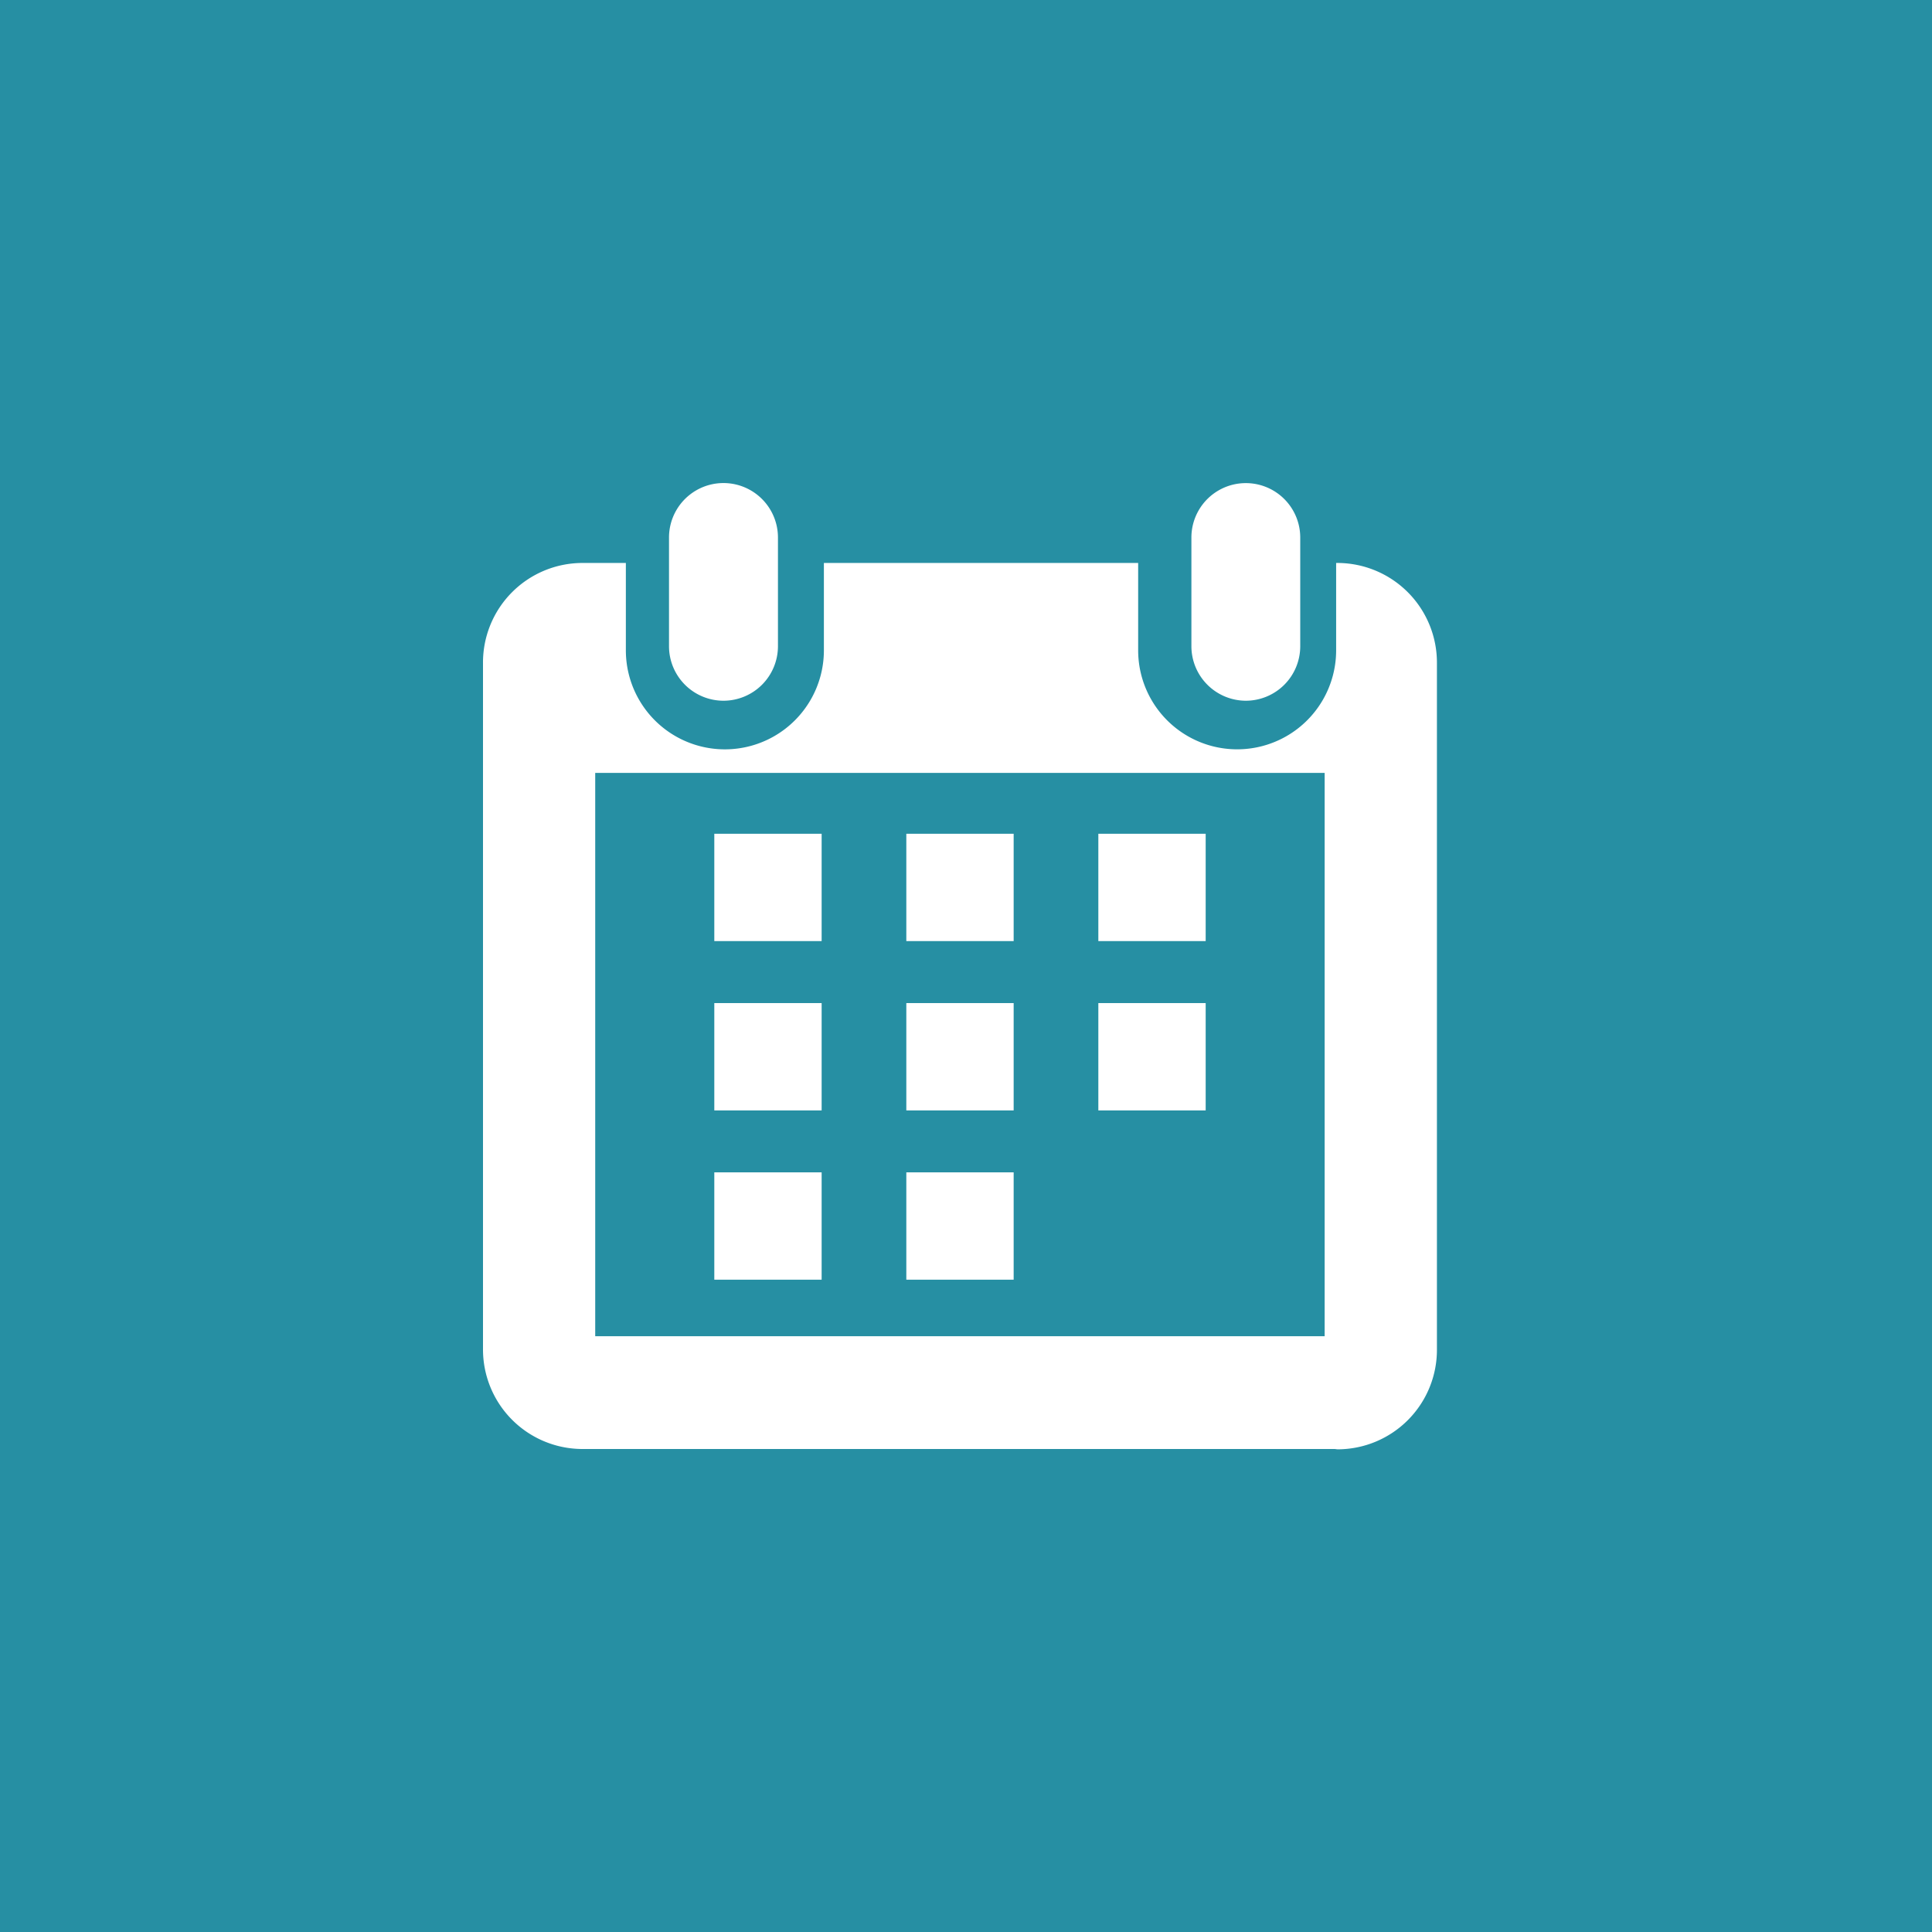 <svg xmlns="http://www.w3.org/2000/svg" width="36" height="36" viewBox="0 0 36 36">
  <g id="field-calendar" transform="translate(-201 -126)">
    <rect id="Rectangle_10" data-name="Rectangle 10" width="36" height="36" transform="translate(201 126)" fill="#268fa3"/>
    <g id="calendar" transform="translate(209.375 134.89)">
      <path id="Path_23" data-name="Path 23" d="M16.553,1.6h-.031V3.228a1.844,1.844,0,1,1-3.689,0V1.6H6.977V3.228a1.845,1.845,0,1,1-3.69,0V1.6H2.471A1.855,1.855,0,0,0,.625,3.47V16.245A1.855,1.855,0,0,0,2.471,18.11c.013,0,.026,0,.041,0H16.488v0c.022,0,.044.006.066.006A1.854,1.854,0,0,0,18.4,16.245V3.47A1.857,1.857,0,0,0,16.553,1.6Zm-.245,6.709v7.7H2.716V5.512H16.308v2.8Z" transform="translate(0 0)" fill="#fff"/>
      <path id="Path_25" data-name="Path 25" d="M6.625,6.771V8.326h2v-2h-2Z" transform="translate(-1.69 0.32)" fill="#fff"/>
      <rect id="Rectangle_5" data-name="Rectangle 5" width="2" height="2" transform="translate(4.935 9.801)" fill="#fff"/>
      <rect id="Rectangle_6" data-name="Rectangle 6" width="2" height="2" transform="translate(4.935 12.955)" fill="#fff"/>
      <path id="Path_26" data-name="Path 26" d="M9.625,6.771V8.326h2v-2h-2Z" transform="translate(-1.112 0.32)" fill="#fff"/>
      <rect id="Rectangle_7" data-name="Rectangle 7" width="2" height="2" transform="translate(8.513 9.801)" fill="#fff"/>
      <rect id="Rectangle_8" data-name="Rectangle 8" width="2" height="2" transform="translate(8.513 12.955)" fill="#fff"/>
      <path id="Path_27" data-name="Path 27" d="M12.625,6.771V8.326h2v-2h-2Z" transform="translate(-0.534 0.32)" fill="#fff"/>
      <rect id="Rectangle_9" data-name="Rectangle 9" width="2" height="2" transform="translate(12.091 9.801)" fill="#fff"/>
      <path id="Path_28" data-name="Path 28" d="M4.936,4.167A1.016,1.016,0,0,0,5.951,3.151V1.126h0a1.015,1.015,0,1,0-2.03,0h0V3.15A1.016,1.016,0,0,0,4.936,4.167Z" transform="translate(0.17)" fill="#fff"/>
      <path id="Path_29" data-name="Path 29" d="M14.065,4.167a1.015,1.015,0,0,0,1.014-1.016V1.126h0a1.014,1.014,0,1,0-2.028,0h0V3.151A1.017,1.017,0,0,0,14.065,4.167Z" transform="translate(0.774)" fill="#fff"/>
    </g>
  </g>
</svg>
